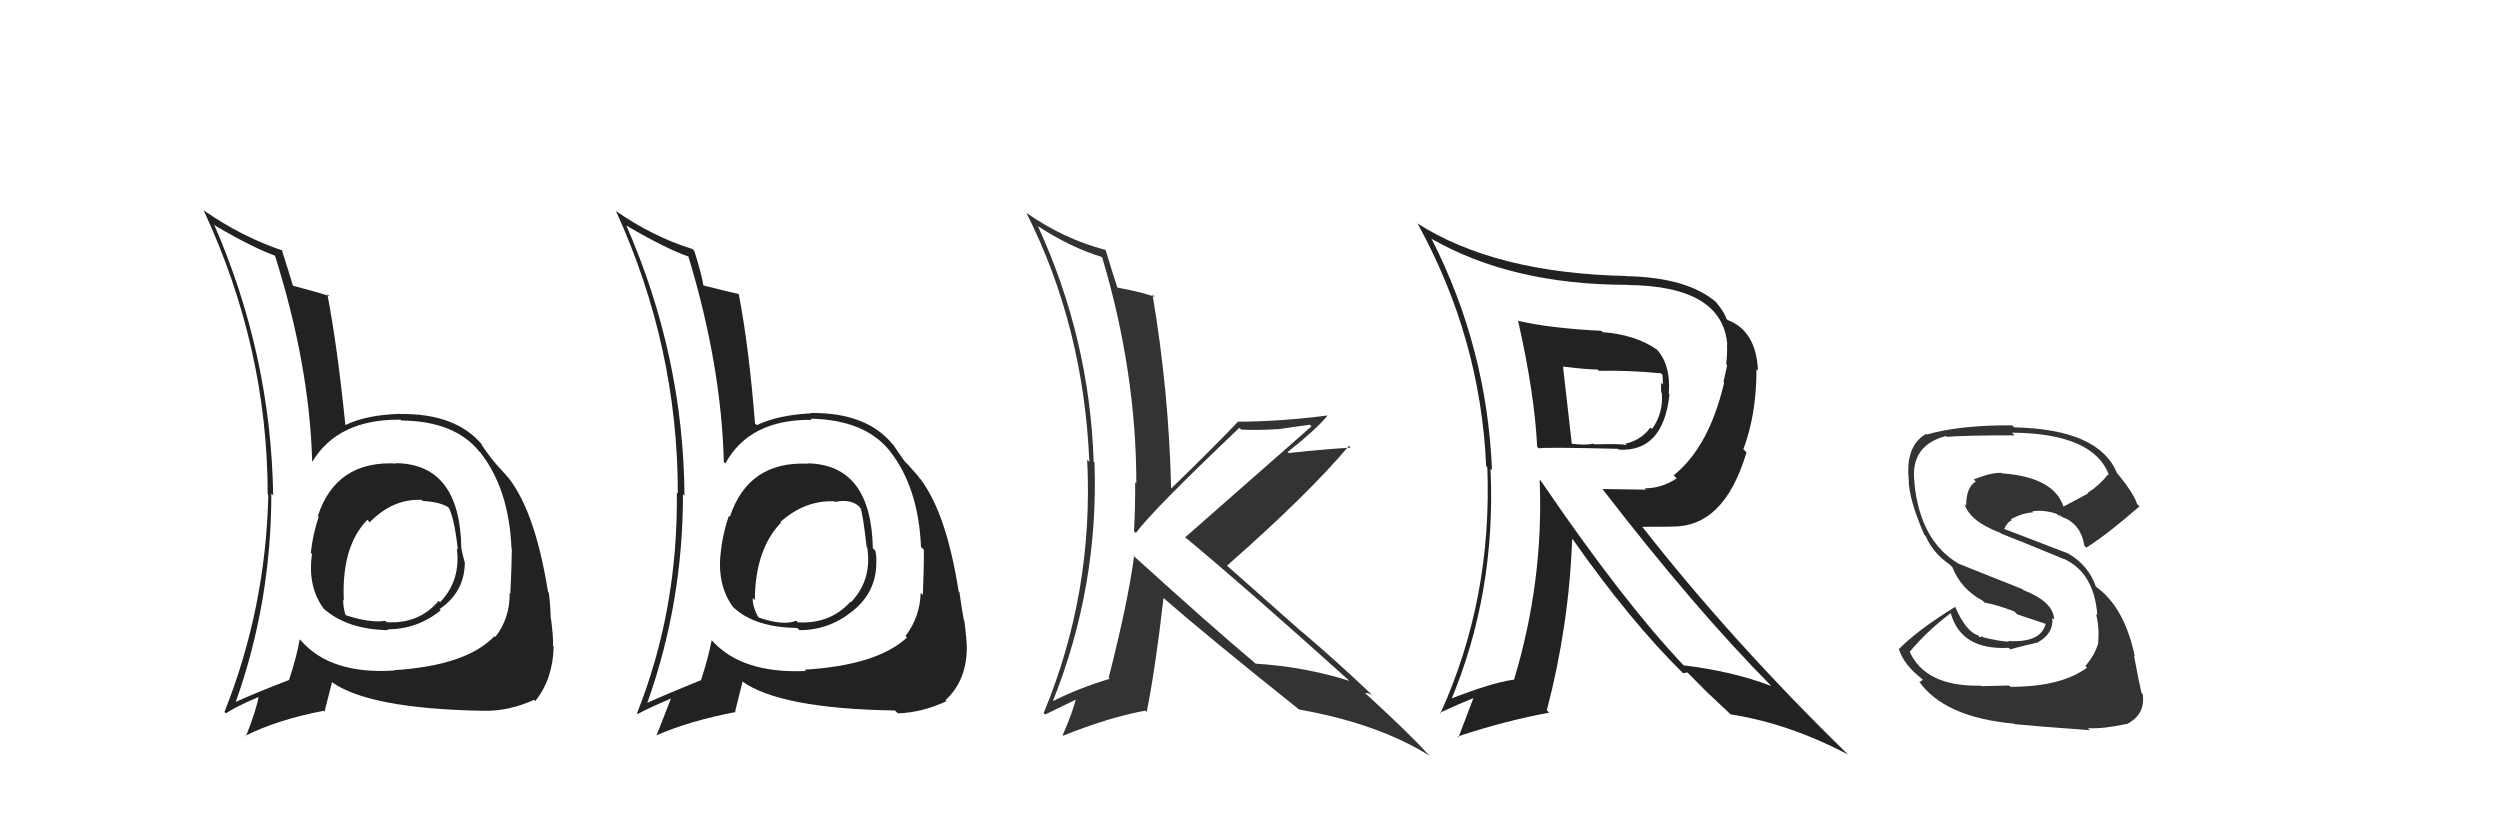 <svg xmlns="http://www.w3.org/2000/svg" width="150" height="50" viewBox="0,0,150,50"><path fill="#222" d="M23.64 27.64L23.65 27.66L23.81 27.81Q20.17 27.61 19.07 30.96L19.04 30.92L19.12 31.01Q18.76 32.10 18.65 33.16L18.57 33.08L18.72 33.24Q18.44 35.20 19.43 36.53L19.36 36.47L19.41 36.51Q20.82 37.77 23.30 37.81L23.10 37.62L23.24 37.76Q25.04 37.76 26.44 36.62L26.37 36.55L26.37 36.55Q27.89 35.51 27.89 33.72L27.87 33.71L27.87 33.70Q27.75 33.24 27.67 32.86L27.86 33.05L27.68 32.86Q27.59 27.86 23.78 27.79ZM23.64 40.21L23.55 40.12L23.66 40.23Q19.87 40.48 18.08 38.46L17.95 38.33L17.98 38.36Q17.80 39.43 17.34 40.80L17.24 40.70L17.34 40.80Q15.39 41.55 14.13 42.12L14.17 42.16L14.14 42.13Q16.28 36.12 16.28 29.61L16.28 29.61L16.39 29.72Q16.26 21.30 12.84 13.46L12.91 13.53L12.94 13.56Q15.31 14.94 16.64 15.39L16.61 15.36L16.46 15.22Q18.57 21.86 18.73 27.68L18.84 27.80L18.74 27.70Q20.29 25.14 24.03 25.18L24.06 25.21L24.08 25.23Q27.31 25.26 28.79 27.13L28.76 27.09L28.81 27.14Q30.54 29.33 30.69 32.91L30.63 32.85L30.71 32.93Q30.70 34.02 30.62 35.62L30.68 35.68L30.58 35.58Q30.60 37.08 29.72 38.22L29.67 38.17L29.67 38.17Q27.98 39.94 23.64 40.21ZM29.04 42.64L29.05 42.65L29.04 42.65Q30.55 42.67 32.04 41.99L32.17 42.11L32.12 42.06Q33.18 40.73 33.22 38.79L33.21 38.78L33.18 38.74Q33.21 38.29 33.06 37.11L33.10 37.15L33.04 37.09Q33.04 36.48 32.93 35.57L32.96 35.60L32.88 35.51Q32.13 30.81 30.57 28.75L30.53 28.71L30.60 28.78Q30.44 28.58 29.64 27.71L29.78 27.85L29.77 27.84Q29.39 27.42 28.85 26.62L28.92 26.69L28.96 26.72Q27.38 24.80 24.03 24.84L23.92 24.73L24.02 24.83Q21.98 24.89 20.73 25.50L20.61 25.38L20.72 25.49Q20.25 20.83 19.64 17.63L19.70 17.70L19.78 17.77Q18.93 17.49 17.44 17.11L17.46 17.13L17.62 17.29Q17.36 16.41 16.90 14.97L16.93 14.99L16.97 15.04Q14.49 14.20 12.25 12.64L12.29 12.68L12.21 12.60Q16.06 20.87 16.06 29.66L16.09 29.69L16.10 29.70Q15.94 36.51 13.47 42.71L13.51 42.76L13.55 42.80Q14.17 42.39 15.51 41.82L15.47 41.79L15.51 41.83Q15.36 42.67 14.75 44.19L14.63 44.07L14.72 44.15Q16.64 43.18 19.41 42.65L19.47 42.70L19.92 40.94L19.89 40.91Q22.12 42.53 29.05 42.65ZM25.39 30.09L25.38 30.08L25.37 30.06Q26.45 30.11 26.98 30.49L26.96 30.47L26.88 30.39Q27.24 30.94 27.47 32.96L27.43 32.93L27.41 32.90Q27.66 34.83 26.40 36.14L26.42 36.15L26.32 36.05Q25.14 37.45 23.20 37.33L23.15 37.28L23.12 37.25Q22.19 37.39 20.71 36.90L20.73 36.92L20.75 36.94Q20.59 36.52 20.59 35.98L20.65 36.04L20.63 36.02Q20.48 32.79 22.04 31.19L22.15 31.30L22.16 31.35L22.17 31.35Q23.55 29.92 25.30 29.99Z"/><path fill="#222" d="M48.40 27.74L48.46 27.80L48.48 27.82Q44.90 27.66 43.79 31.01L43.79 31.01L43.73 30.95Q43.36 32.03 43.25 33.10L43.32 33.17L43.25 33.10Q43.00 35.09 43.99 36.43L44.03 36.46L44.08 36.51Q45.35 37.64 47.83 37.68L47.90 37.74L47.97 37.81Q49.75 37.81 51.16 36.66L51.19 36.70L51.16 36.66Q52.58 35.53 52.58 33.74L52.48 33.65L52.58 33.75Q52.60 33.42 52.52 33.04L52.44 32.96L52.37 32.89Q52.27 27.88 48.46 27.80ZM48.29 40.19L48.38 40.28L48.35 40.26Q44.49 40.43 42.70 38.41L42.67 38.38L42.70 38.41Q42.50 39.47 42.05 40.84L41.99 40.79L42.03 40.82Q40.10 41.60 38.84 42.17L38.81 42.14L38.84 42.17Q40.98 36.16 40.98 29.65L40.92 29.59L41.07 29.74Q41.01 21.37 37.58 13.53L37.50 13.45L37.59 13.54Q39.97 14.93 41.30 15.39L41.23 15.32L41.30 15.38Q43.28 21.90 43.43 27.72L43.36 27.65L43.52 27.81Q44.97 25.15 48.71 25.19L48.68 25.17L48.64 25.12Q51.90 25.19 53.39 27.06L53.34 27.01L53.38 27.05Q55.11 29.24 55.26 32.82L55.36 32.91L55.43 32.98Q55.44 34.10 55.37 35.70L55.38 35.71L55.24 35.57Q55.20 37.02 54.33 38.16L54.42 38.25L54.42 38.25Q52.62 39.92 48.28 40.18ZM53.80 42.74L53.71 42.64L53.87 42.80Q55.31 42.76 56.79 42.07L56.82 42.10L56.73 42.01Q57.98 40.86 58.01 38.91L57.87 38.77L58.01 38.91Q58.01 38.42 57.86 37.24L57.86 37.23L57.83 37.21Q57.69 36.46 57.57 35.54L57.60 35.57L57.52 35.49Q56.79 30.81 55.23 28.75L55.08 28.59L55.12 28.63Q55.26 28.74 54.46 27.86L54.46 27.86L54.29 27.69Q54.12 27.48 53.59 26.68L53.66 26.76L53.56 26.66Q51.99 24.74 48.64 24.78L48.62 24.77L48.66 24.80Q46.67 24.90 45.41 25.51L45.40 25.50L45.30 25.40Q44.94 20.85 44.33 17.66L44.44 17.77L44.31 17.64Q43.59 17.48 42.10 17.10L42.14 17.14L42.22 17.22Q42.12 16.51 41.66 15.06L41.65 15.05L41.54 14.94Q39.17 14.20 36.92 12.64L36.96 12.68L36.97 12.69Q40.67 20.81 40.67 29.60L40.73 29.66L40.61 29.55Q40.69 36.59 38.22 42.80L38.18 42.76L38.26 42.84Q38.92 42.48 40.26 41.91L40.20 41.85L40.26 41.91Q39.98 42.62 39.38 44.15L39.35 44.12L39.36 44.13Q41.37 43.25 44.15 42.72L44.11 42.68L44.55 40.91L44.50 40.86Q46.77 42.52 53.70 42.63ZM50.02 30.04L50.09 30.11L50.09 30.12Q50.93 29.93 51.46 30.31L51.65 30.50L51.63 30.48Q51.77 30.81 52.00 32.83L52.13 32.95L52.04 32.87Q52.32 34.82 51.06 36.13L51.07 36.14L51.03 36.10Q49.82 37.45 47.87 37.34L47.86 37.33L47.77 37.24Q47.02 37.56 45.54 37.06L45.48 37.01L45.48 37.00Q45.16 36.42 45.16 35.89L45.22 35.94L45.29 36.01Q45.31 32.95 46.87 31.35L46.75 31.23L46.73 31.25L46.81 31.33Q48.30 30.00 50.05 30.08Z"/><path fill="#222" d="M90.94 19.12L91.03 19.21L91.09 19.27Q92.07 23.60 92.23 26.80L92.24 26.82L92.32 26.90Q92.70 26.82 97.08 26.93L97.21 27.06L97.13 26.98Q99.79 27.13 100.17 23.67L100.10 23.59L100.13 23.63Q100.26 21.82 99.35 20.91L99.36 20.92L99.42 20.98Q98.14 20.08 96.16 19.93L96.15 19.91L96.09 19.85Q92.92 19.69 91.06 19.24ZM92.36 28.76L92.48 28.88L92.38 28.79Q92.63 34.86 90.84 40.79L90.81 40.77L90.82 40.78Q89.45 40.97 86.86 42.00L87.04 42.18L87.01 42.14Q89.78 35.58 89.43 28.12L89.39 28.08L89.52 28.21Q89.22 20.87 85.91 14.36L85.75 14.19L85.86 14.31Q90.70 17.09 97.66 17.09L97.59 17.02L97.67 17.10Q103.37 17.16 103.64 20.70L103.64 20.70L103.62 20.68Q103.65 21.24 103.57 21.85L103.63 21.91L103.41 22.91L103.45 22.95Q102.55 26.81 100.42 28.52L100.46 28.56L100.60 28.70Q99.71 29.30 98.68 29.30L98.76 29.38L96.14 29.34L96.17 29.37Q101.72 36.56 106.25 41.13L106.29 41.17L106.28 41.16Q103.94 40.27 101.01 39.92L101.04 39.95L101.11 40.02Q97.40 36.12 92.48 28.89ZM100.91 40.32L100.98 40.39L101.25 40.35L102.60 41.71L102.54 41.64Q103.07 42.14 103.72 42.75L103.71 42.74L103.83 42.86Q107.31 43.40 110.88 45.27L110.85 45.24L110.92 45.31Q103.91 38.48 98.50 31.56L98.55 31.61L100.29 31.60L100.28 31.59Q103.45 31.67 104.79 27.14L104.66 27.01L104.60 26.96Q105.39 24.86 105.39 22.15L105.44 22.20L105.48 22.24Q105.37 19.85 103.66 19.20L103.62 19.16L103.58 19.12Q103.49 18.76 102.92 18.08L103.02 18.18L102.98 18.14Q101.26 16.65 97.61 16.57L97.62 16.59L97.59 16.56Q89.70 16.39 85.02 13.39L85.14 13.51L85.07 13.44Q88.83 20.28 89.17 27.97L89.26 28.06L89.24 28.04Q89.54 35.96 86.42 42.81L86.31 42.70L86.38 42.77Q87.63 42.19 88.42 41.88L88.41 41.87L87.51 44.24L87.46 44.19Q90.29 43.25 92.95 42.76L92.85 42.66L92.81 42.61Q94.14 37.55 94.33 32.33L94.35 32.36L94.38 32.38Q97.80 37.25 100.96 40.37ZM99.64 22.38L99.64 22.38L99.75 22.49Q99.77 22.74 99.77 23.08L99.66 22.97L99.67 23.54L99.71 23.58Q99.81 24.79 99.12 25.74L98.98 25.60L99.03 25.65Q98.44 26.43 97.52 26.62L97.58 26.67L97.61 26.70Q97.26 26.62 95.66 26.66L95.75 26.74L95.62 26.62Q95.13 26.73 94.29 26.62L94.36 26.69L94.31 26.64Q94.12 25.04 93.78 21.99L93.87 22.08L93.77 21.99Q95.17 22.17 95.85 22.17L95.98 22.29L95.93 22.25Q97.73 22.21 99.67 22.40Z"/><path fill="#333" d="M120.52 41.11L120.54 41.13L118.87 41.17L118.84 41.14Q115.52 41.21 114.57 39.08L114.41 38.91L114.59 39.10Q115.59 37.89 117.04 36.79L117.22 36.97L117.05 36.80Q117.67 39.02 120.53 38.87L120.48 38.82L120.62 38.96Q121.27 38.77 122.30 38.54L122.35 38.60L122.28 38.53Q123.22 38.02 123.14 37.07L123.23 37.16L123.25 37.17Q123.20 36.10 121.41 35.41L121.35 35.35L117.56 33.84L117.55 33.84Q115.20 32.48 114.86 28.94L114.90 28.98L114.87 28.94Q114.59 26.73 116.76 26.16L116.94 26.34L116.81 26.21Q117.91 26.12 120.88 26.12L120.70 25.95L120.72 25.96Q125.62 26.00 126.54 28.51L126.53 28.50L126.49 28.46Q125.97 29.12 125.25 29.58L125.28 29.61L123.74 30.43L123.85 30.54Q123.35 28.63 120.11 28.40L120.05 28.34L120.08 28.37Q119.45 28.35 118.42 28.77L118.45 28.80L118.55 28.89Q117.97 29.23 117.97 30.34L117.92 30.29L117.87 30.24Q118.19 31.28 120.02 31.97L120.14 32.08L120.06 32.01Q121.19 32.45 123.85 33.55L123.78 33.47L123.83 33.53Q125.65 34.36 125.84 36.91L125.80 36.87L125.76 36.83Q125.97 37.61 125.89 38.60L125.80 38.51L125.89 38.60Q125.69 39.31 125.12 39.96L125.16 40.00L125.22 40.06Q123.67 41.21 120.62 41.21ZM125.41 43.82L125.36 43.78L125.28 43.69Q126.20 43.74 127.57 43.44L127.57 43.44L127.59 43.46Q128.75 42.86 128.56 41.64L128.57 41.66L128.49 41.57Q128.34 40.94 128.04 39.34L127.99 39.29L128.09 39.39Q127.46 36.36 125.68 35.15L125.80 35.27L125.77 35.24Q125.32 33.91 124.06 33.19L123.95 33.08L124.07 33.20Q122.71 32.68 120.24 31.73L120.31 31.80L120.25 31.74Q120.44 31.32 120.71 31.21L120.59 31.09L120.65 31.15Q121.34 30.78 121.99 30.74L121.94 30.69L121.94 30.68Q122.66 30.57 123.42 30.84L123.49 30.90L123.58 31.07L123.52 30.89L123.95 31.14L123.86 31.08L123.81 31.04Q124.87 31.49 125.06 32.74L125.11 32.79L125.18 32.86Q126.46 32.05 128.37 30.38L128.35 30.36L128.22 30.23Q128.00 29.55 127.01 28.37L126.95 28.32L127.02 28.39Q125.95 25.75 120.85 25.64L120.75 25.54L120.73 25.52Q117.59 25.50 115.61 26.07L115.55 26.01L115.57 26.03Q114.30 26.75 114.53 28.84L114.55 28.86L114.52 28.83Q114.55 30.00 115.46 32.09L115.40 32.03L115.55 32.18Q115.96 33.16 116.99 33.88L116.98 33.87L117.14 34.03Q117.67 35.36 118.96 36.04L119.11 36.20L119.06 36.15Q119.91 36.31 120.86 36.69L121.03 36.86L122.74 37.43L122.74 37.43Q122.45 38.58 120.50 38.46L120.48 38.44L120.54 38.50Q120.05 38.50 118.83 38.20L118.97 38.34L118.96 38.18L118.78 38.23L118.67 38.11Q117.96 37.90 117.31 36.41L117.26 36.37L117.31 36.41Q115.03 37.82 113.92 38.96L114.09 39.13L113.95 38.99Q114.25 39.90 115.28 40.70L115.37 40.79L115.19 40.92L115.11 40.84Q116.63 43.04 120.85 43.42L120.87 43.44L120.88 43.45Q122.16 43.58 125.40 43.81Z"/><path fill="#333" d="M67.91 33.26L67.98 33.33L68.04 33.40Q67.70 36.03 66.52 40.67L66.69 40.83L66.58 40.73Q64.79 41.26 63.19 42.06L63.24 42.11L63.18 42.05Q65.93 35.17 65.67 27.75L65.69 27.76L65.62 27.70Q65.38 20.34 62.29 13.60L62.27 13.58L62.26 13.56Q64.22 14.84 66.08 15.41L65.97 15.29L66.14 15.47Q68.18 22.34 68.18 29.01L68.17 28.99L68.11 28.93Q68.12 30.39 68.04 31.87L68.12 31.95L68.15 31.98Q69.15 30.62 74.36 25.67L74.49 25.79L74.48 25.78Q75.62 25.82 76.61 25.75L76.63 25.76L78.59 25.48L78.69 25.58Q75.41 28.47 71.11 32.24L71.24 32.36L71.14 32.26Q74.63 35.15 81.10 40.97L80.97 40.84L80.99 40.86Q78.32 40.01 75.35 39.82L75.39 39.86L75.38 39.85Q72.75 37.65 67.88 33.23ZM77.79 42.42L77.93 42.56L77.94 42.57Q82.65 43.40 85.77 45.34L85.63 45.19L85.63 45.20Q84.53 43.98 81.90 41.58L81.80 41.48L81.90 41.58Q82.03 41.56 82.30 41.68L82.39 41.77L82.34 41.71Q80.34 39.80 78.10 37.89L78.13 37.93L73.53 33.86L73.62 33.94Q78.50 29.65 80.93 26.76L80.91 26.73L81.04 26.86Q79.80 26.92 77.33 27.18L77.36 27.22L77.26 27.12Q78.96 25.78 79.65 24.94L79.56 24.85L79.64 24.93Q76.73 25.30 74.26 25.30L74.44 25.48L74.27 25.31Q72.96 26.70 70.22 29.36L70.24 29.39L70.27 29.42Q70.14 23.50 69.15 17.67L69.26 17.78L69.29 17.81Q68.45 17.51 66.96 17.24L67.07 17.34L67.07 17.34Q66.79 16.50 66.34 15.01L66.34 15.02L66.31 14.99Q63.83 14.34 61.58 12.77L61.53 12.72L61.59 12.78Q65.02 19.60 65.36 27.71L65.24 27.59L65.23 27.57Q65.63 35.55 62.62 42.78L62.57 42.73L62.71 42.87Q63.38 42.55 64.71 41.90L64.71 41.90L64.59 41.79Q64.40 42.66 63.76 44.11L63.85 44.20L63.79 44.14Q66.59 43.02 68.72 42.64L68.68 42.60L68.80 42.72Q69.32 40.15 69.81 35.89L69.74 35.82L69.82 35.89Q72.48 38.21 77.92 42.55Z"/></svg>
